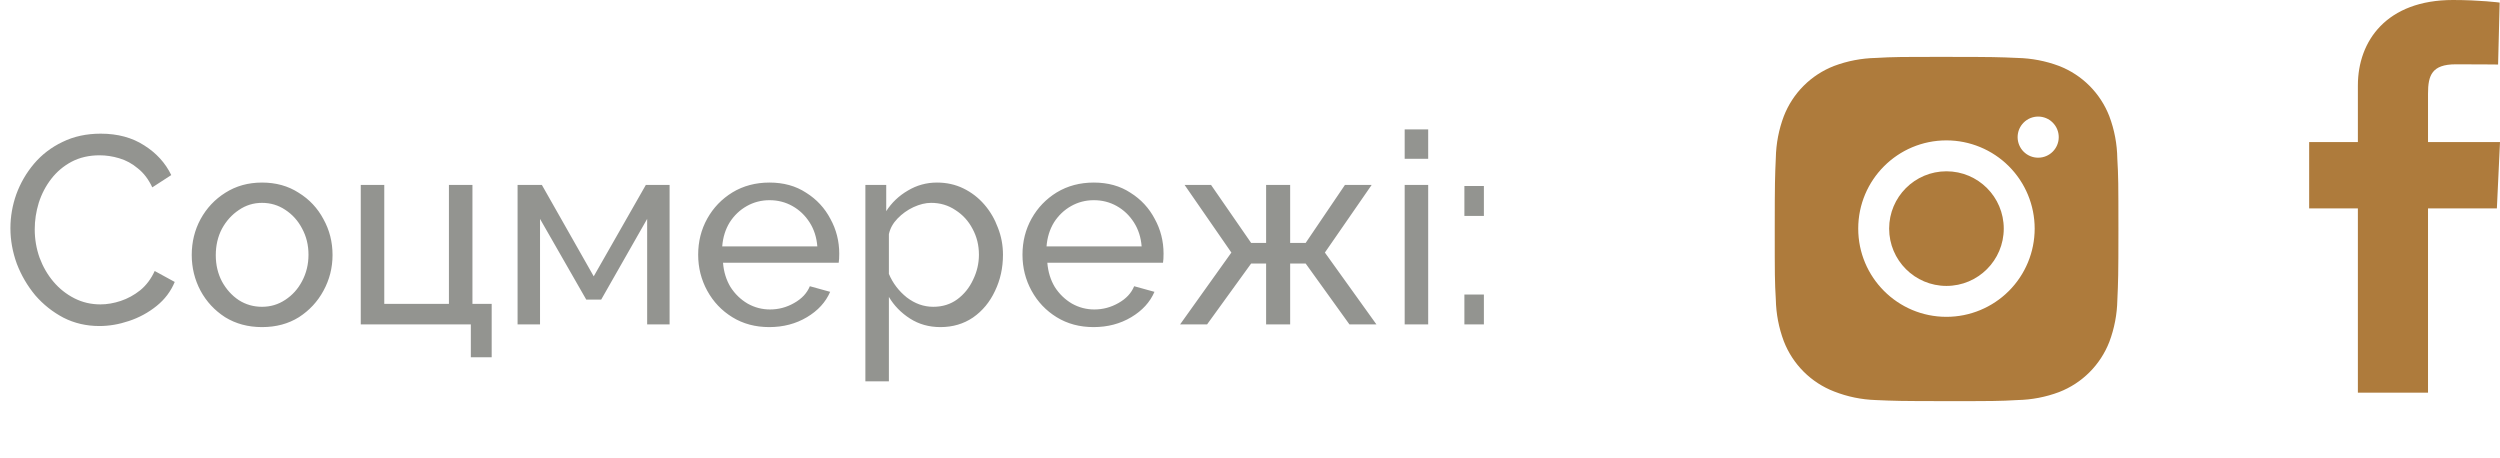 <svg width="131" height="24" viewBox="0 0 131 24" fill="none" xmlns="http://www.w3.org/2000/svg">
<g clip-path="url(#clip0_227_179)">
<path d="M123.553 20.575V10.92H121V7.444H123.553V4.475C123.553 2.142 125.061 0 128.535 0C129.942 0 130.982 0.135 130.982 0.135L130.9 3.381C130.9 3.381 129.839 3.37 128.682 3.37C127.429 3.37 127.228 3.948 127.228 4.906V7.444H131L130.836 10.92H127.228V20.575H123.553Z" fill="#AE7B3C"/>
</g>
<path d="M110.947 8.305C110.937 7.548 110.795 6.798 110.528 6.089C110.296 5.492 109.943 4.949 109.489 4.495C109.036 4.042 108.493 3.688 107.895 3.456C107.195 3.194 106.456 3.052 105.709 3.036C104.747 2.993 104.442 2.981 102 2.981C99.558 2.981 99.245 2.981 98.29 3.036C97.543 3.052 96.804 3.194 96.105 3.456C95.507 3.688 94.964 4.042 94.511 4.495C94.057 4.948 93.704 5.492 93.472 6.089C93.209 6.789 93.067 7.528 93.053 8.274C93.01 9.237 92.997 9.542 92.997 11.984C92.997 14.426 92.997 14.738 93.053 15.694C93.068 16.442 93.209 17.18 93.472 17.881C93.704 18.479 94.058 19.022 94.511 19.475C94.965 19.928 95.508 20.282 96.106 20.513C96.803 20.787 97.542 20.939 98.291 20.963C99.254 21.006 99.559 21.019 102.001 21.019C104.443 21.019 104.756 21.019 105.711 20.963C106.458 20.949 107.197 20.807 107.897 20.544C108.495 20.312 109.038 19.959 109.491 19.505C109.944 19.052 110.298 18.509 110.53 17.911C110.793 17.211 110.934 16.473 110.949 15.724C110.992 14.762 111.005 14.457 111.005 12.014C111.003 9.572 111.003 9.262 110.947 8.305ZM101.994 16.602C99.44 16.602 97.371 14.533 97.371 11.979C97.371 9.425 99.44 7.356 101.994 7.356C103.22 7.356 104.396 7.844 105.263 8.71C106.13 9.577 106.617 10.753 106.617 11.979C106.617 13.206 106.13 14.381 105.263 15.248C104.396 16.115 103.22 16.602 101.994 16.602ZM106.801 8.263C106.659 8.264 106.519 8.236 106.388 8.182C106.257 8.128 106.139 8.048 106.038 7.948C105.938 7.848 105.859 7.729 105.805 7.598C105.751 7.467 105.723 7.327 105.723 7.185C105.723 7.044 105.751 6.904 105.805 6.773C105.859 6.642 105.939 6.524 106.039 6.424C106.139 6.323 106.257 6.244 106.388 6.19C106.519 6.136 106.659 6.108 106.801 6.108C106.942 6.108 107.082 6.136 107.213 6.19C107.344 6.244 107.462 6.323 107.562 6.424C107.662 6.524 107.742 6.642 107.796 6.773C107.85 6.904 107.878 7.044 107.878 7.185C107.878 7.781 107.396 8.263 106.801 8.263Z" fill="#AE7B3C"/>
<path d="M101.994 14.982C103.653 14.982 104.997 13.637 104.997 11.979C104.997 10.32 103.653 8.976 101.994 8.976C100.335 8.976 98.991 10.32 98.991 11.979C98.991 13.637 100.335 14.982 101.994 14.982Z" fill="#AE7B3C"/>
<path opacity="0.5" d="M0.546 11.96C0.546 11.353 0.649 10.761 0.854 10.182C1.069 9.594 1.377 9.062 1.778 8.586C2.189 8.101 2.688 7.718 3.276 7.438C3.864 7.149 4.531 7.004 5.278 7.004C6.165 7.004 6.925 7.209 7.56 7.62C8.195 8.021 8.666 8.539 8.974 9.174L7.98 9.818C7.784 9.398 7.532 9.067 7.224 8.824C6.925 8.572 6.599 8.395 6.244 8.292C5.899 8.189 5.558 8.138 5.222 8.138C4.671 8.138 4.181 8.25 3.752 8.474C3.332 8.698 2.977 8.997 2.688 9.37C2.399 9.743 2.179 10.163 2.03 10.63C1.89 11.087 1.82 11.549 1.82 12.016C1.82 12.529 1.904 13.024 2.072 13.5C2.249 13.976 2.492 14.396 2.8 14.76C3.108 15.124 3.472 15.413 3.892 15.628C4.312 15.843 4.769 15.95 5.264 15.95C5.609 15.95 5.964 15.889 6.328 15.768C6.692 15.647 7.033 15.46 7.35 15.208C7.667 14.947 7.919 14.611 8.106 14.2L9.156 14.774C8.951 15.269 8.633 15.689 8.204 16.034C7.775 16.379 7.294 16.641 6.762 16.818C6.239 16.995 5.721 17.084 5.208 17.084C4.527 17.084 3.901 16.939 3.332 16.65C2.763 16.351 2.268 15.959 1.848 15.474C1.437 14.979 1.115 14.429 0.882 13.822C0.658 13.206 0.546 12.585 0.546 11.96ZM13.729 17.14C13.001 17.14 12.357 16.967 11.797 16.622C11.246 16.267 10.817 15.805 10.509 15.236C10.201 14.657 10.047 14.032 10.047 13.36C10.047 12.679 10.201 12.053 10.509 11.484C10.826 10.905 11.26 10.443 11.811 10.098C12.371 9.743 13.01 9.566 13.729 9.566C14.457 9.566 15.096 9.743 15.647 10.098C16.207 10.443 16.641 10.905 16.949 11.484C17.266 12.053 17.425 12.679 17.425 13.36C17.425 14.032 17.266 14.657 16.949 15.236C16.641 15.805 16.212 16.267 15.661 16.622C15.11 16.967 14.466 17.14 13.729 17.14ZM11.307 13.374C11.307 13.878 11.414 14.335 11.629 14.746C11.853 15.157 12.147 15.483 12.511 15.726C12.875 15.959 13.281 16.076 13.729 16.076C14.177 16.076 14.583 15.955 14.947 15.712C15.32 15.469 15.614 15.143 15.829 14.732C16.053 14.312 16.165 13.85 16.165 13.346C16.165 12.842 16.053 12.385 15.829 11.974C15.614 11.563 15.32 11.237 14.947 10.994C14.583 10.751 14.177 10.63 13.729 10.63C13.281 10.63 12.875 10.756 12.511 11.008C12.147 11.251 11.853 11.577 11.629 11.988C11.414 12.399 11.307 12.861 11.307 13.374ZM24.672 18.722V17H18.904V9.692H20.136V15.922H23.524V9.692H24.756V15.922H25.764V18.722H24.672ZM27.121 17V9.692H28.395L31.111 14.48L33.841 9.692H35.087V17H33.911V11.47L31.503 15.698H30.719L28.297 11.47V17H27.121ZM40.308 17.14C39.58 17.14 38.936 16.967 38.376 16.622C37.816 16.277 37.377 15.815 37.06 15.236C36.743 14.657 36.584 14.027 36.584 13.346C36.584 12.655 36.743 12.025 37.06 11.456C37.377 10.887 37.816 10.429 38.376 10.084C38.945 9.739 39.594 9.566 40.322 9.566C41.059 9.566 41.699 9.743 42.24 10.098C42.791 10.443 43.215 10.901 43.514 11.47C43.822 12.03 43.976 12.637 43.976 13.29C43.976 13.495 43.967 13.654 43.948 13.766H37.886C37.923 14.242 38.054 14.667 38.278 15.04C38.511 15.404 38.81 15.693 39.174 15.908C39.538 16.113 39.93 16.216 40.35 16.216C40.798 16.216 41.218 16.104 41.61 15.88C42.011 15.656 42.287 15.362 42.436 14.998L43.5 15.292C43.267 15.833 42.861 16.277 42.282 16.622C41.703 16.967 41.045 17.14 40.308 17.14ZM37.844 12.912H42.828C42.791 12.436 42.655 12.016 42.422 11.652C42.189 11.288 41.89 11.003 41.526 10.798C41.162 10.593 40.761 10.49 40.322 10.49C39.893 10.49 39.496 10.593 39.132 10.798C38.768 11.003 38.469 11.288 38.236 11.652C38.012 12.016 37.881 12.436 37.844 12.912ZM49.28 17.14C48.682 17.14 48.15 16.991 47.684 16.692C47.217 16.393 46.848 16.015 46.578 15.558V19.982H45.346V9.692H46.438V11.064C46.727 10.616 47.105 10.257 47.572 9.986C48.038 9.706 48.547 9.566 49.098 9.566C49.602 9.566 50.064 9.669 50.484 9.874C50.904 10.079 51.268 10.359 51.576 10.714C51.884 11.069 52.122 11.475 52.29 11.932C52.467 12.38 52.556 12.851 52.556 13.346C52.556 14.037 52.416 14.671 52.136 15.25C51.865 15.829 51.482 16.291 50.988 16.636C50.493 16.972 49.924 17.14 49.28 17.14ZM48.902 16.076C49.387 16.076 49.807 15.945 50.162 15.684C50.516 15.423 50.792 15.082 50.988 14.662C51.193 14.242 51.296 13.803 51.296 13.346C51.296 12.851 51.184 12.399 50.96 11.988C50.745 11.577 50.446 11.251 50.064 11.008C49.69 10.756 49.266 10.63 48.79 10.63C48.5 10.63 48.192 10.705 47.866 10.854C47.548 11.003 47.268 11.204 47.026 11.456C46.792 11.699 46.643 11.969 46.578 12.268V14.354C46.783 14.839 47.096 15.25 47.516 15.586C47.945 15.913 48.407 16.076 48.902 16.076ZM57.302 17.14C56.574 17.14 55.93 16.967 55.37 16.622C54.81 16.277 54.372 15.815 54.054 15.236C53.737 14.657 53.578 14.027 53.578 13.346C53.578 12.655 53.737 12.025 54.054 11.456C54.372 10.887 54.81 10.429 55.37 10.084C55.94 9.739 56.588 9.566 57.316 9.566C58.054 9.566 58.693 9.743 59.234 10.098C59.785 10.443 60.21 10.901 60.508 11.47C60.816 12.03 60.97 12.637 60.97 13.29C60.97 13.495 60.961 13.654 60.942 13.766H54.88C54.918 14.242 55.048 14.667 55.272 15.04C55.506 15.404 55.804 15.693 56.168 15.908C56.532 16.113 56.924 16.216 57.344 16.216C57.792 16.216 58.212 16.104 58.604 15.88C59.006 15.656 59.281 15.362 59.43 14.998L60.494 15.292C60.261 15.833 59.855 16.277 59.276 16.622C58.698 16.967 58.04 17.14 57.302 17.14ZM54.838 12.912H59.822C59.785 12.436 59.65 12.016 59.416 11.652C59.183 11.288 58.884 11.003 58.52 10.798C58.156 10.593 57.755 10.49 57.316 10.49C56.887 10.49 56.49 10.593 56.126 10.798C55.762 11.003 55.464 11.288 55.23 11.652C55.006 12.016 54.876 12.436 54.838 12.912ZM61.836 17L64.524 13.234L62.074 9.692H63.46L65.56 12.73H66.344V9.692H67.604V12.73H68.416L70.474 9.692H71.874L69.424 13.234L72.126 17H70.712L68.416 13.808H67.604V17H66.344V13.808H65.56L63.25 17H61.836ZM73.605 8.32V6.78H74.837V8.32H73.605ZM73.605 17V9.692H74.837V17H73.605ZM76.734 11.316V9.748H77.756V11.316H76.734ZM76.734 17V15.432H77.756V17H76.734Z" fill="#282B22"/>
<defs>
<clipPath id="clip0_227_179">
<rect width="10" height="20.575" fill="white" transform="translate(121)"/>
</clipPath>
</defs>
</svg>

